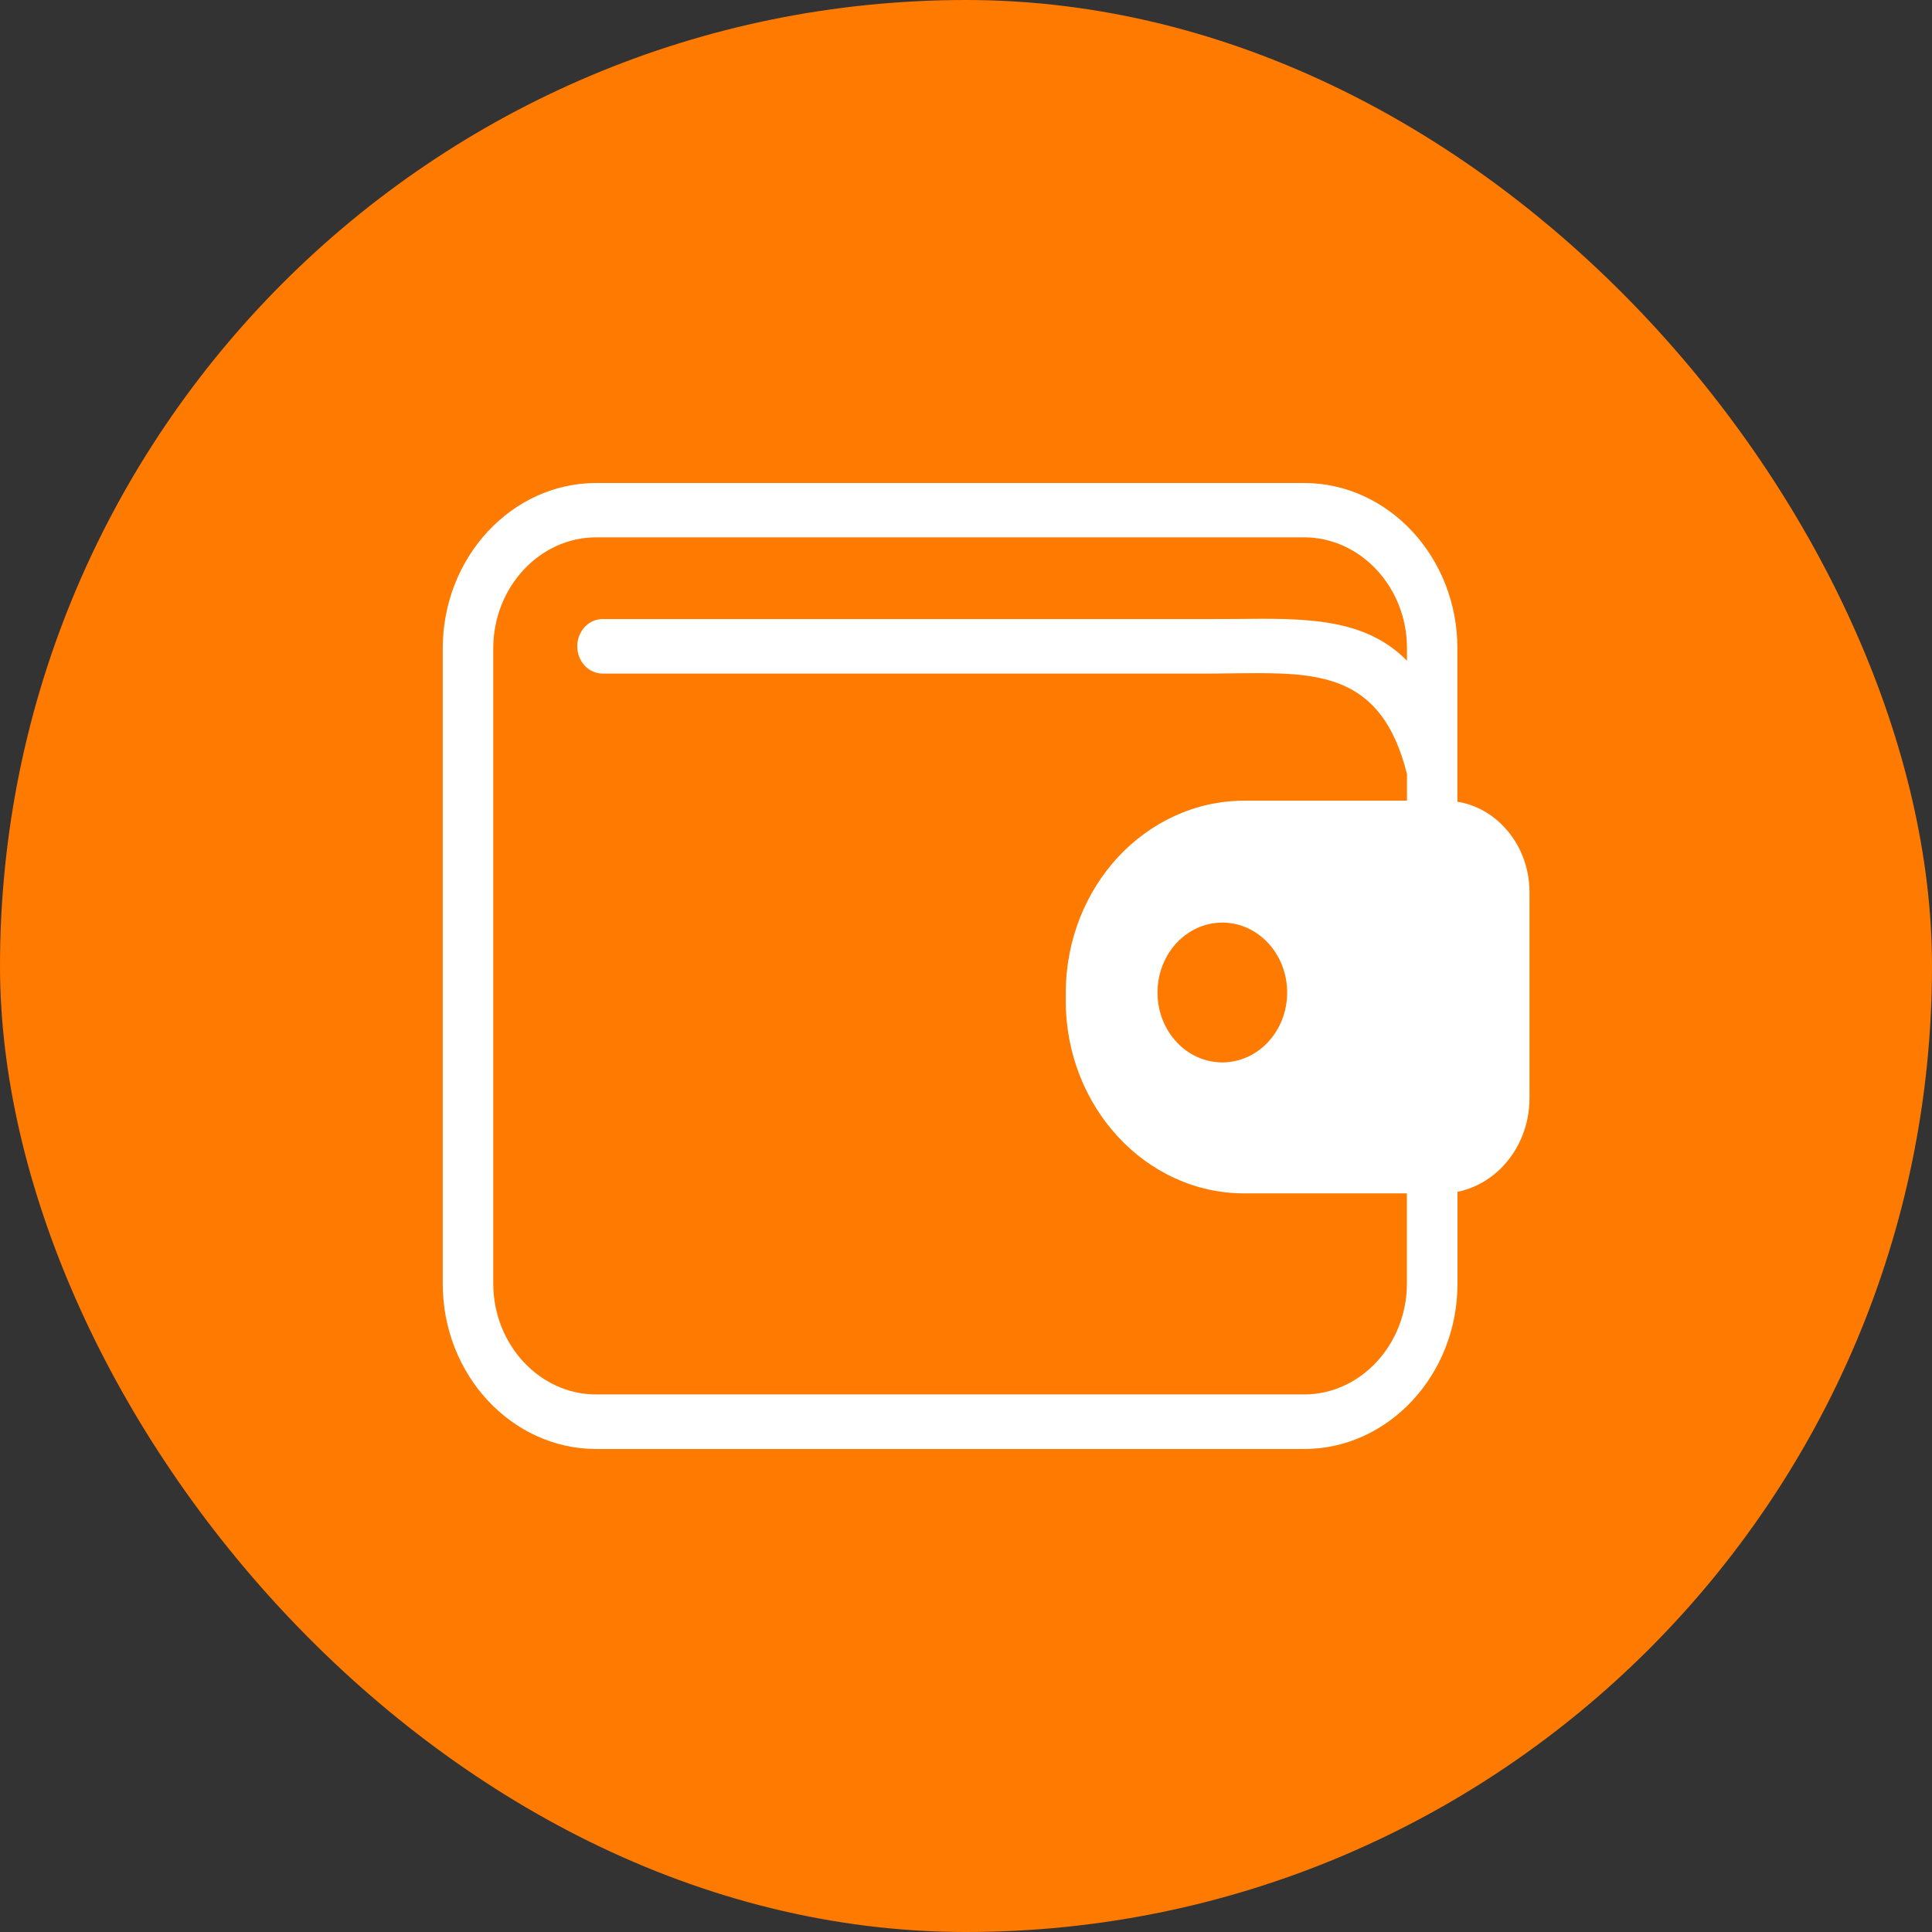 <svg width="48" height="48" viewBox="0 0 48 48" fill="none" xmlns="http://www.w3.org/2000/svg">
<rect x="0" y="0" width="48" height="48" fill="#333333" stroke="none"/>
<rect width="48" height="48" rx="24" fill="#FF7A00"/>
<path fill-rule="evenodd" clip-rule="evenodd" d="M30.913 19.893H34.956V19.232C34.324 16.69 32.715 16.707 30.727 16.728C30.399 16.733 30.102 16.735 30.085 16.735H14.971C14.624 16.735 14.342 16.432 14.342 16.058C14.342 15.683 14.624 15.38 14.971 15.38H30.085C30.531 15.38 30.625 15.38 30.715 15.378C32.416 15.359 33.902 15.342 34.956 16.415V16.105C34.956 15.347 34.669 14.66 34.205 14.16C33.741 13.661 33.102 13.35 32.401 13.35H14.81C14.107 13.35 13.47 13.661 13.006 14.16C12.543 14.66 12.255 15.349 12.255 16.105V31.89C12.255 32.648 12.543 33.335 13.006 33.835C13.47 34.335 14.109 34.645 14.81 34.645H32.399C33.102 34.645 33.739 34.335 34.203 33.835C34.666 33.335 34.954 32.646 34.954 31.89V29.649H30.911C29.692 29.649 28.582 29.112 27.78 28.247C26.978 27.383 26.479 26.186 26.479 24.872V24.666C26.479 23.351 26.978 22.155 27.78 21.29C28.584 20.43 29.692 19.893 30.913 19.893ZM36.211 19.919C36.666 19.992 37.073 20.224 37.383 20.561C37.765 20.973 38 21.541 38 22.167V27.283C38 27.937 37.754 28.529 37.356 28.958C37.051 29.287 36.653 29.521 36.211 29.611V31.893C36.211 33.023 35.783 34.05 35.093 34.794C34.403 35.538 33.449 36 32.401 36H14.81C13.762 36 12.809 35.538 12.118 34.794C11.428 34.053 11 33.025 11 31.895V16.107C11 14.977 11.428 13.95 12.118 13.206C12.809 12.462 13.762 12 14.81 12H32.399C33.447 12 34.401 12.462 35.091 13.206C35.781 13.95 36.209 14.977 36.209 16.107V19.919H36.211ZM30.368 22.922C31.258 22.922 31.979 23.699 31.979 24.659C31.979 25.618 31.258 26.395 30.368 26.395C29.478 26.395 28.758 25.618 28.758 24.659C28.758 23.699 29.478 22.922 30.368 22.922Z" fill="white"/>
</svg>
